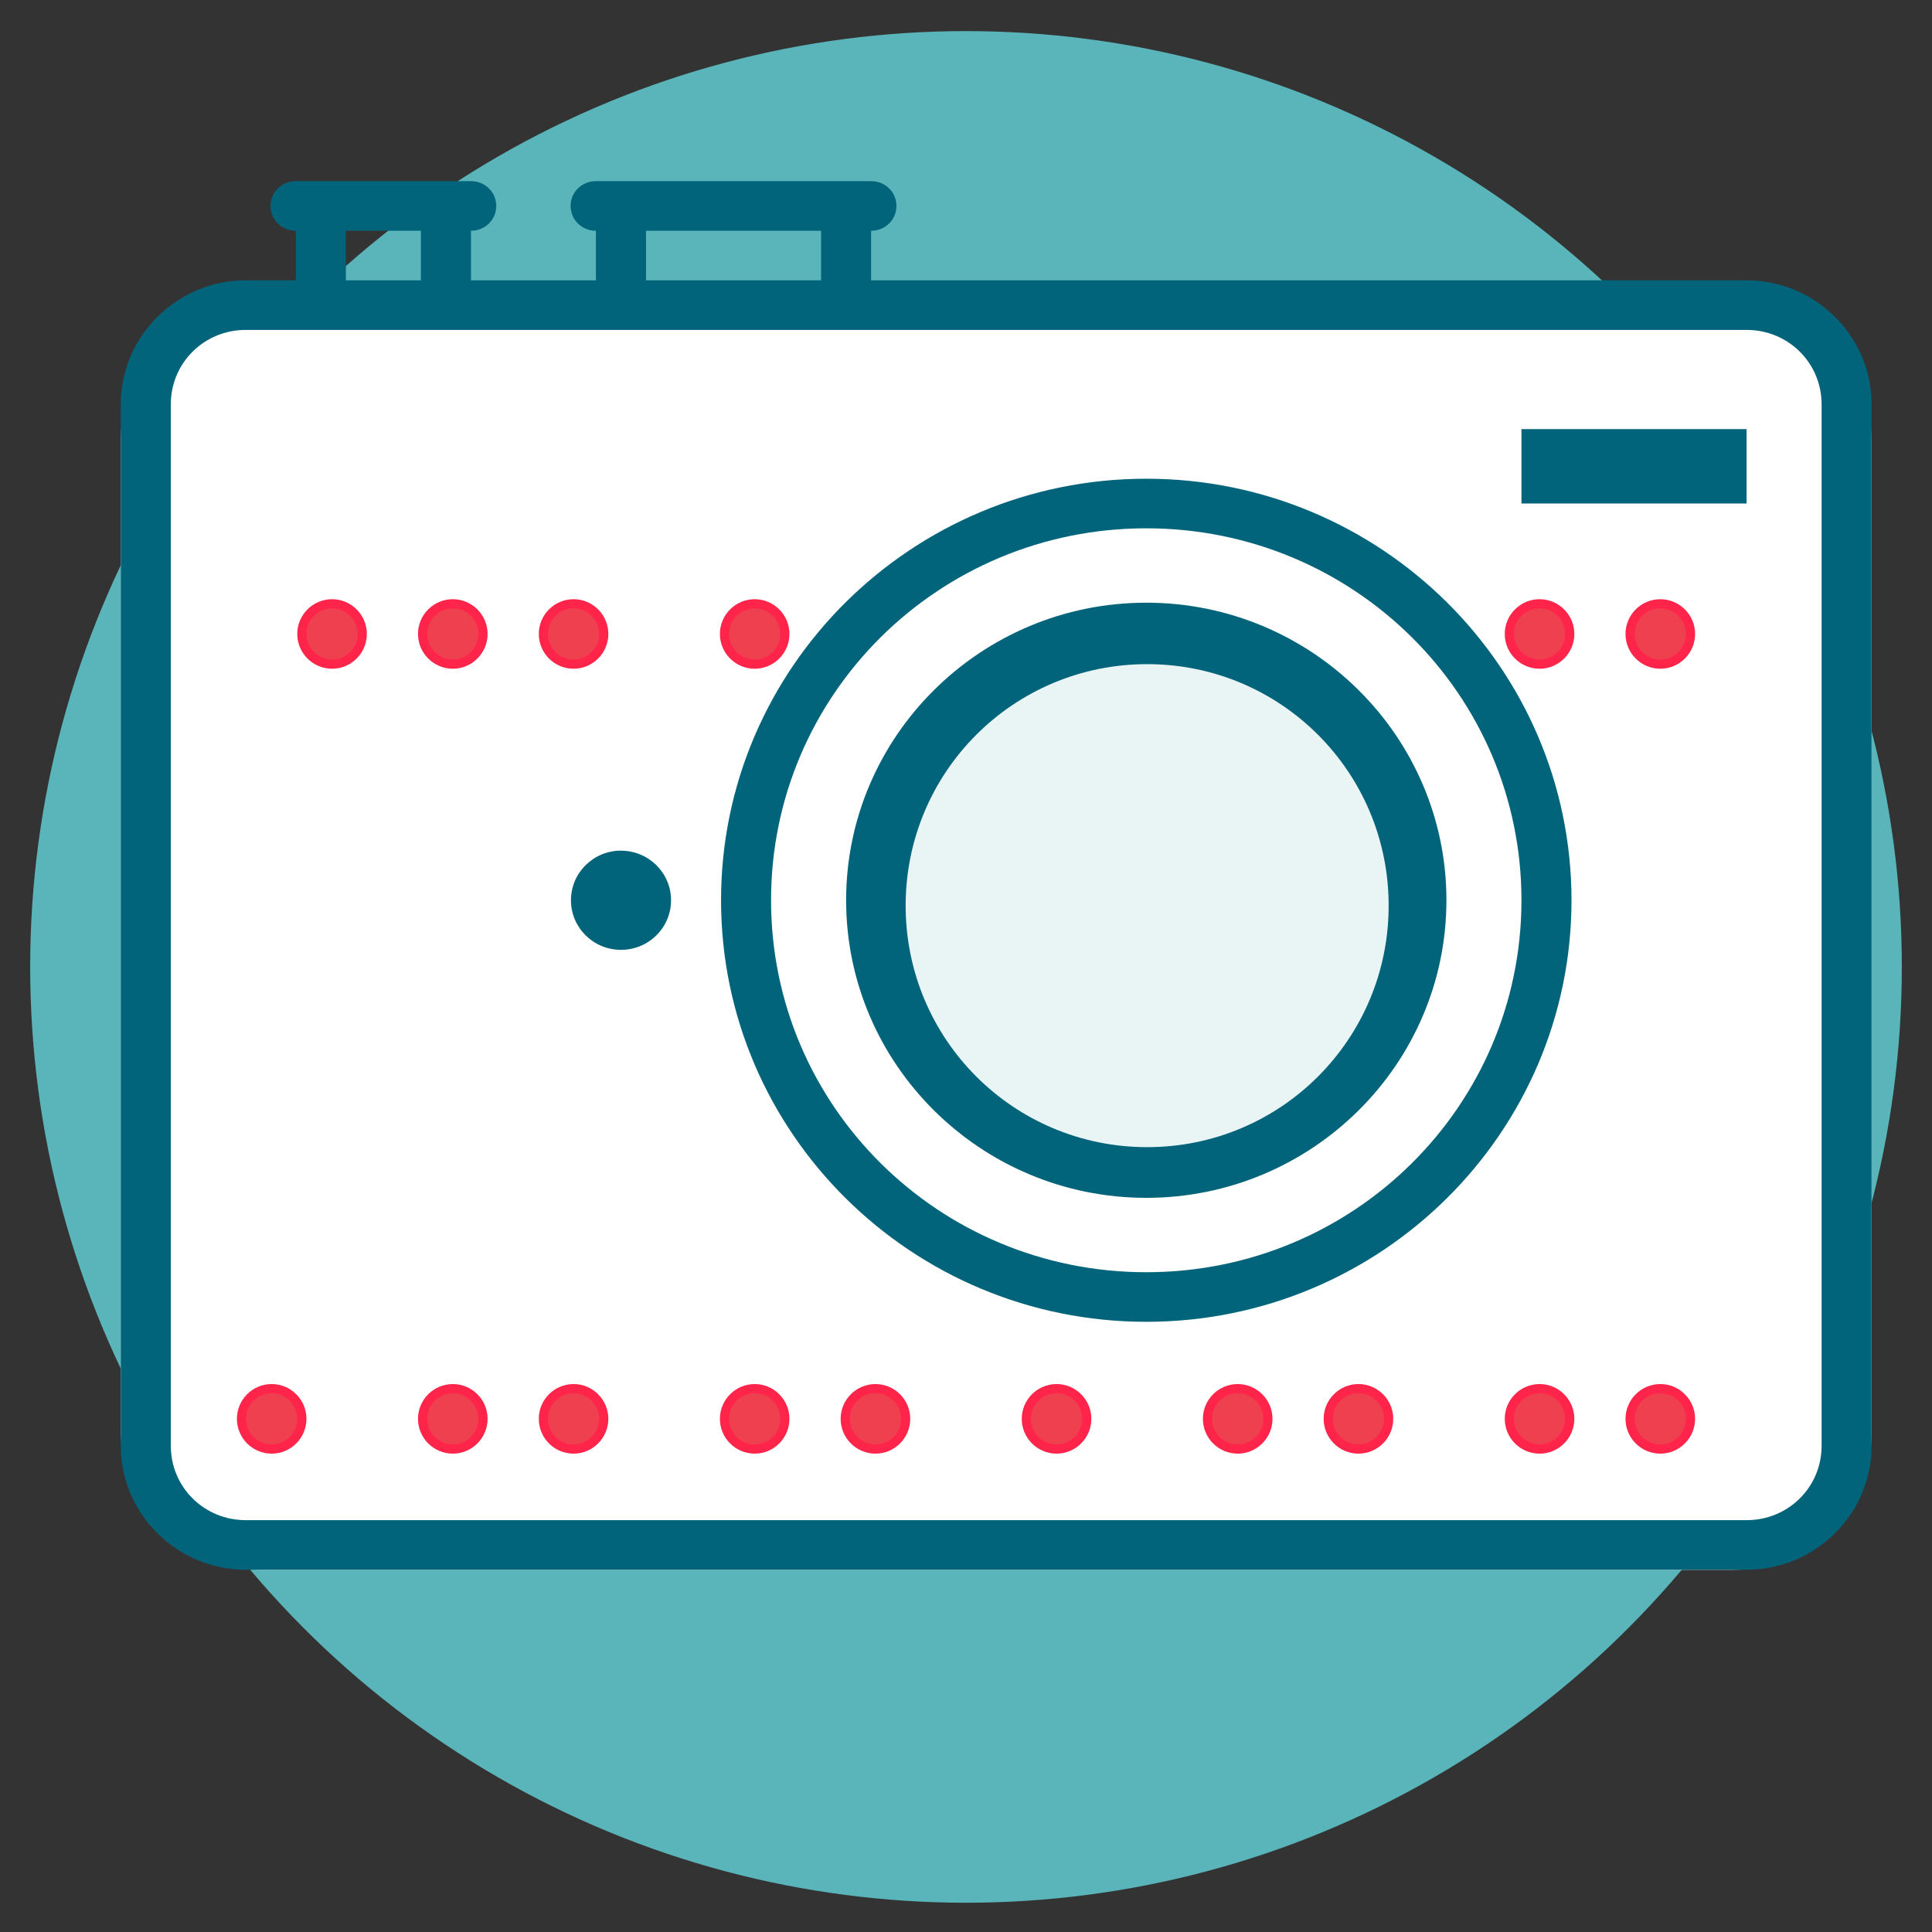 <svg xmlns="http://www.w3.org/2000/svg" width="42" height="42" viewBox="0 0 42 42">
    <rect x="0" y="0" width="42" height="42" fill="#333333" stroke="none"/>
    <g fill="none" fill-rule="evenodd">
        <g>
            <g>
                <path d="M0 0H42V42H0z" transform="translate(-785 -686) translate(785 686)"/>
                <g>
                    <g>
                        <path d="M0 0H42V42H0z" transform="translate(-785 -686) translate(785 686)"/>
                        <g fill="#E9F4F5" transform="translate(-785 -686) translate(785 686)">
                            <circle cx="21" cy="21.02" r="20.344" fill="#59b5ba"/>
                        </g>
                    </g>
                    <g transform="translate(-785 -686) translate(785 686) translate(2.625 3.938)">
                        <rect width="38.063" height="27.563" y="2.625" fill="#FFF" rx="3"/>
                        <g>
                            <path fill="#EF4050" stroke="#FF2449" stroke-width=".2" d="M4.594 9.188c-.362 0-.657.294-.657.656 0 .361.295.656.657.656.361 0 .656-.295.656-.656 0-.362-.295-.656-.656-.656zM7.219 9.188c-.362 0-.657.294-.657.656 0 .361.295.656.657.656.361 0 .656-.295.656-.656 0-.362-.295-.656-.656-.656zM9.844 9.188c-.362 0-.656.294-.656.656 0 .361.294.656.656.656.361 0 .656-.295.656-.656 0-.362-.295-.656-.656-.656zM13.781 9.188c-.361 0-.656.294-.656.656 0 .361.295.656.656.656.362 0 .656-.295.656-.656 0-.362-.294-.656-.656-.656zM3.281 26.25c-.361 0-.656.295-.656.656 0 .362.295.657.656.657.362 0 .656-.295.656-.657 0-.361-.294-.656-.656-.656zM7.219 26.25c-.362 0-.657.295-.657.656 0 .362.295.657.657.657.361 0 .656-.295.656-.657 0-.361-.295-.656-.656-.656zM9.844 26.25c-.362 0-.656.295-.656.656 0 .362.294.657.656.657.361 0 .656-.295.656-.657 0-.361-.295-.656-.656-.656zM13.781 26.25c-.361 0-.656.295-.656.656 0 .362.295.657.656.657.362 0 .656-.295.656-.657 0-.361-.294-.656-.656-.656zM16.406 26.25c-.361 0-.656.295-.656.656 0 .362.295.657.656.657.362 0 .657-.295.657-.657 0-.361-.295-.656-.657-.656zM20.344 26.25c-.362 0-.657.295-.657.656 0 .362.295.657.657.657.361 0 .656-.295.656-.657 0-.361-.295-.656-.656-.656zM24.281 26.25c-.361 0-.656.295-.656.656 0 .362.295.657.656.657.362 0 .657-.295.657-.657 0-.361-.295-.656-.657-.656zM26.906 26.25c-.361 0-.656.295-.656.656 0 .362.295.657.656.657.362 0 .657-.295.657-.657 0-.361-.295-.656-.657-.656zM30.844 26.25c-.362 0-.657.295-.657.656 0 .362.295.657.657.657.361 0 .656-.295.656-.657 0-.361-.295-.656-.656-.656zM33.469 26.25c-.362 0-.657.295-.657.656 0 .362.295.657.657.657.361 0 .656-.295.656-.657 0-.361-.295-.656-.656-.656zM30.844 9.188c-.362 0-.657.294-.657.656 0 .361.295.656.657.656.361 0 .656-.295.656-.656 0-.362-.295-.656-.656-.656zM33.469 9.188c-.362 0-.657.294-.657.656 0 .361.295.656.657.656.361 0 .656-.295.656-.656 0-.362-.295-.656-.656-.656z"/>
                            <path fill="#02647A" fill-rule="nonzero" d="M3.806 0c-.195-.002-.378.099-.478.267-.097.169-.097.375 0 .544.1.168.283.27.478.267v1.078H2.72C1.223 2.156 0 3.37 0 4.852v22.64c0 1.483 1.223 2.695 2.719 2.695h32.625c1.495 0 2.718-1.212 2.718-2.695V4.852c0-1.483-1.223-2.696-2.718-2.696H16.312V1.078c.196.002.379-.099.478-.267.098-.169.098-.375 0-.544-.1-.168-.282-.269-.477-.267H10.33c-.195-.002-.378.099-.478.267-.097.169-.097.375 0 .544.1.168.283.27.478.267v1.078H7.613V1.078c.195.002.378-.099.477-.267.098-.169.098-.375 0-.544C7.99.1 7.808-.002 7.612 0H3.806zm1.088 1.078h1.631v1.078H4.894V1.078zm6.525 0h3.806v1.078h-3.806V1.078zm-8.7 2.156h32.625c.907 0 1.631.718 1.631 1.618v22.64c0 .9-.724 1.617-1.631 1.617H2.719c-.907 0-1.631-.718-1.631-1.617V4.852c0-.9.724-1.618 1.63-1.618zM30.45 5.391v1.617h4.894V5.39H30.45zm-8.156 1.078c-5.1 0-9.244 4.108-9.244 9.164s4.144 9.164 9.244 9.164 9.244-4.108 9.244-9.164-4.144-9.164-9.244-9.164zm0 1.078c4.511 0 8.156 3.613 8.156 8.086 0 4.472-3.645 8.086-8.156 8.086-4.512 0-8.157-3.614-8.157-8.086 0-4.473 3.645-8.086 8.157-8.086zm0 1.617c-3.598 0-6.525 2.902-6.525 6.469s2.927 6.469 6.525 6.469c3.598 0 6.525-2.902 6.525-6.47 0-3.566-2.927-6.468-6.525-6.468zm-11.419 5.39c-.601 0-1.088.483-1.088 1.079s.487 1.078 1.088 1.078c.601 0 1.088-.482 1.088-1.078 0-.596-.487-1.078-1.088-1.078z"/>
                            <path fill="#E9F4F5" d="M22.313 10.5c2.905 0 5.25 2.344 5.25 5.25S25.218 21 22.313 21c-2.906 0-5.25-2.344-5.25-5.25s2.344-5.25 5.25-5.25z"/>
                        </g>
                    </g>
                </g>
            </g>
        </g>
    </g>
</svg>
